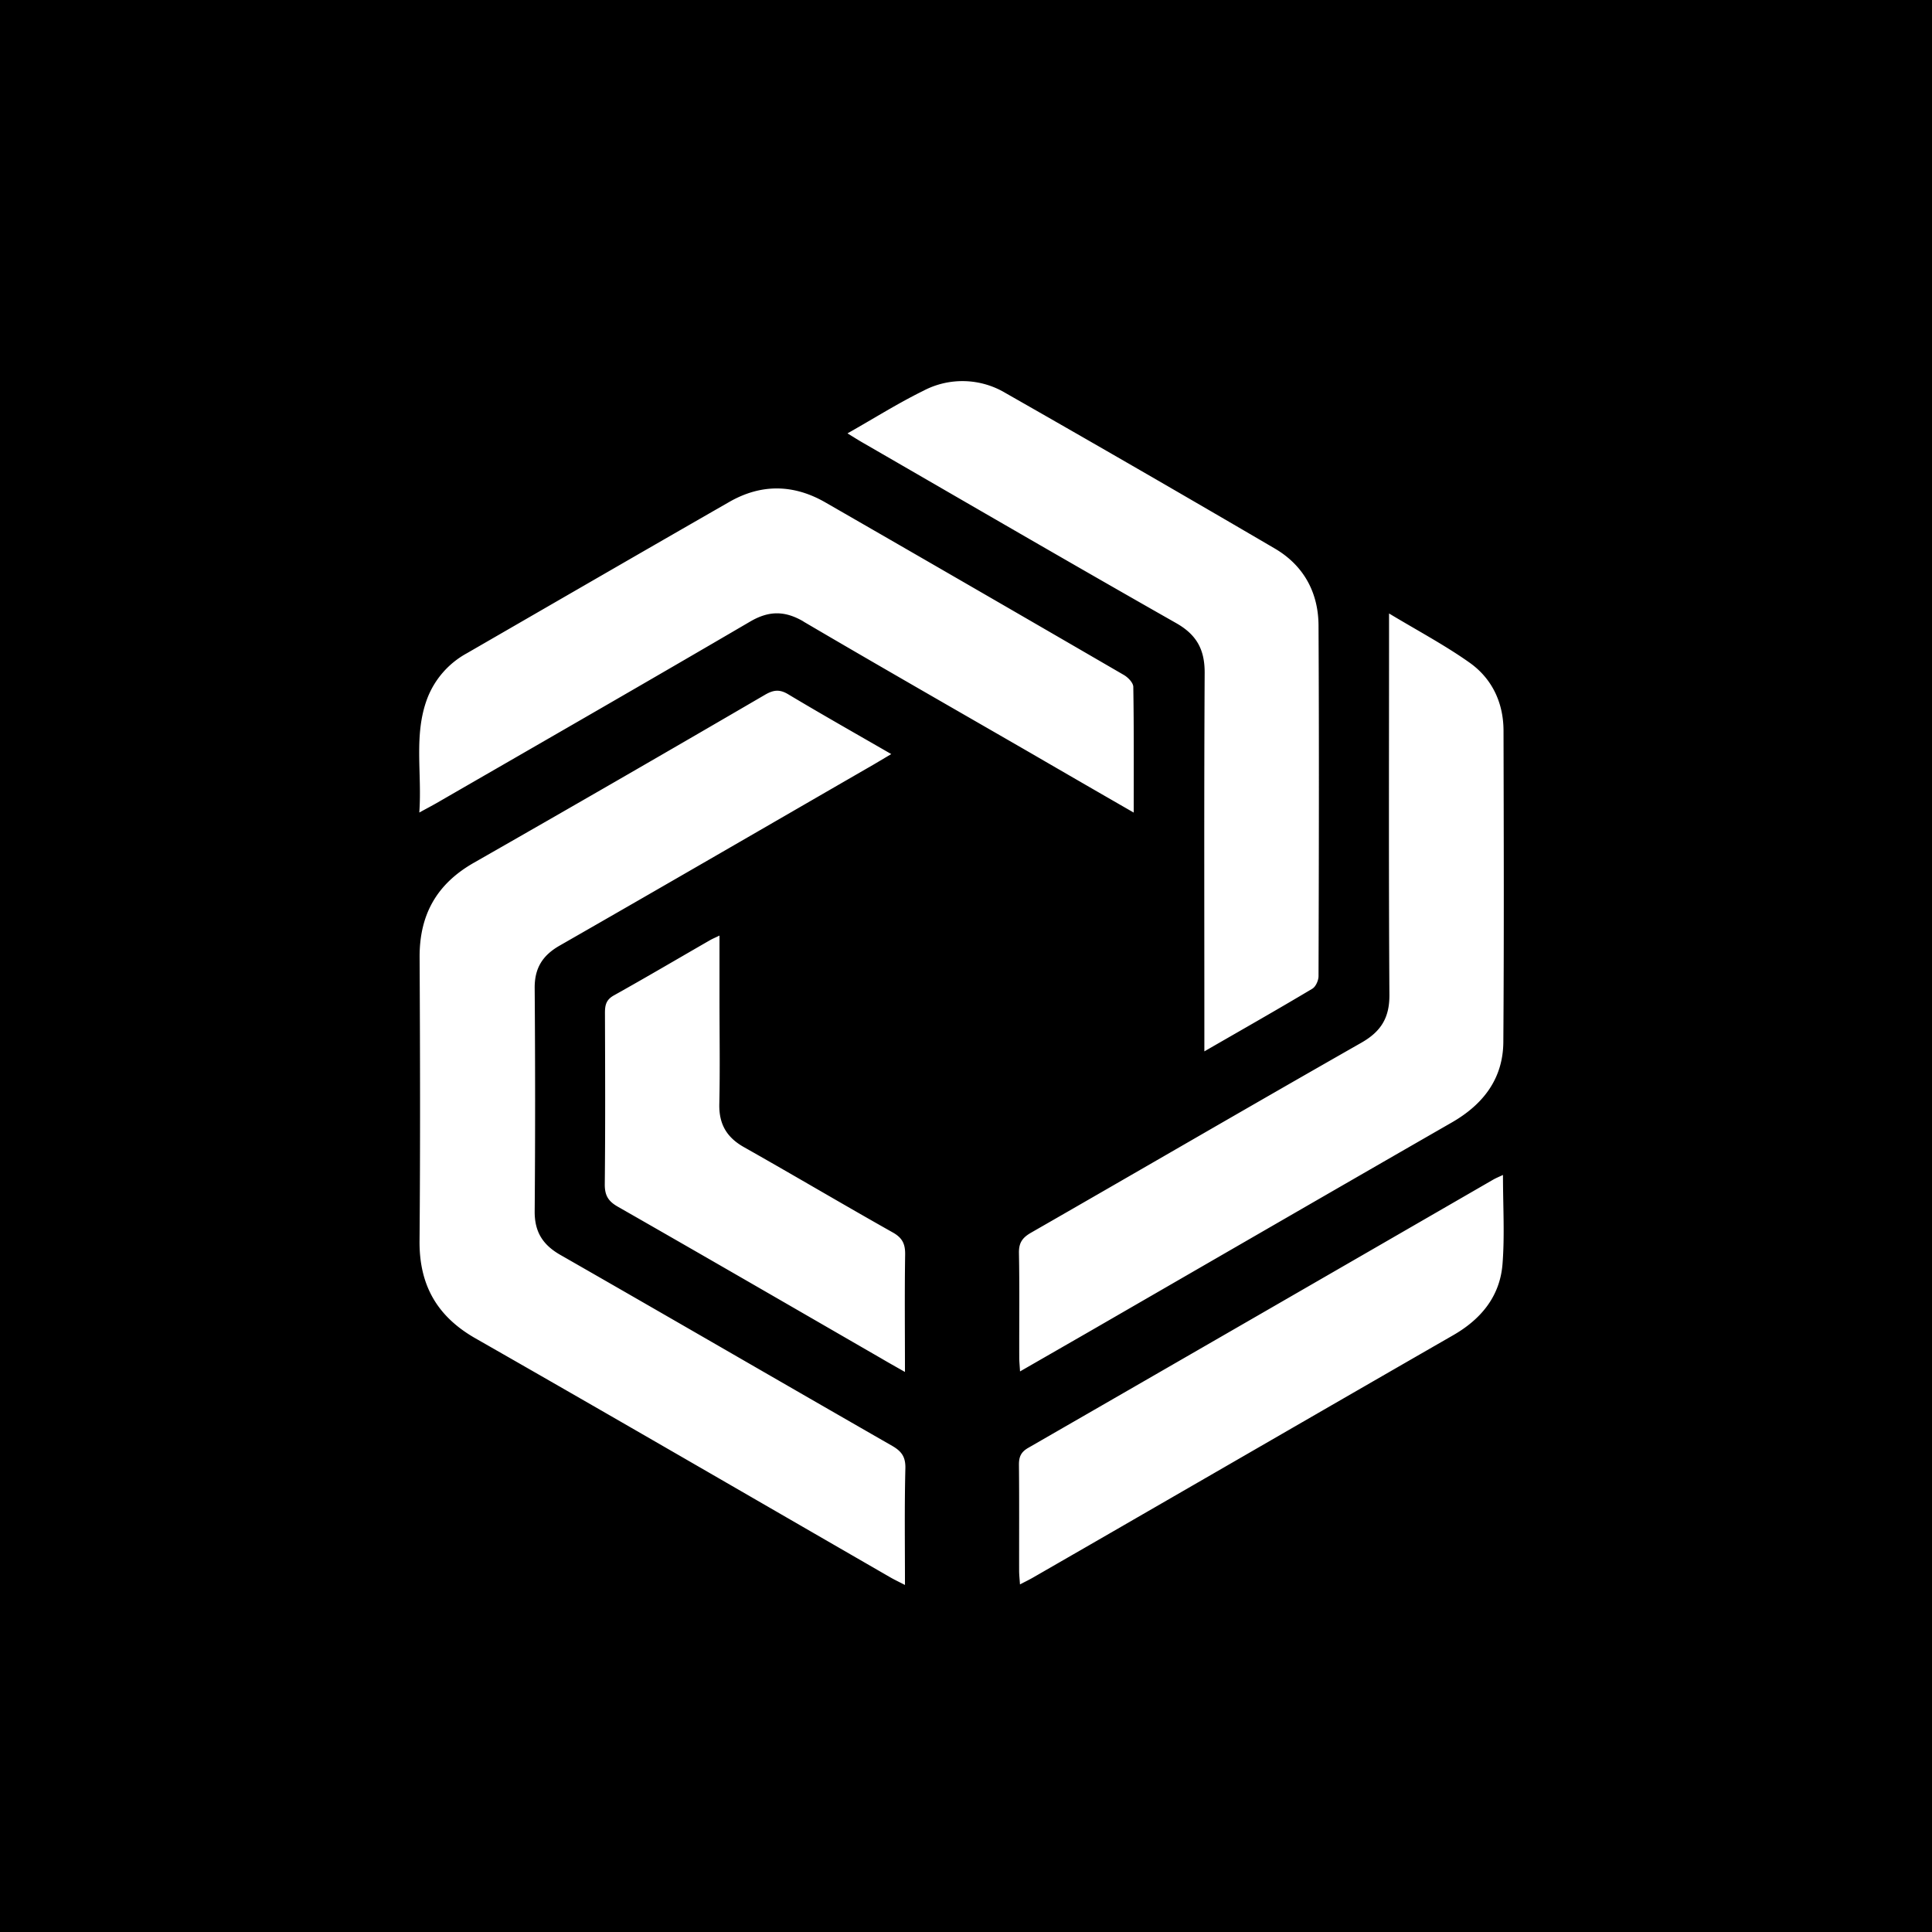 <svg xmlns="http://www.w3.org/2000/svg" width="32" height="32" fill="none" viewBox="0 0 32 32">
  <path fill="#000" d="M0 0h32v32H0z"/>
  <path fill="#fff" d="M15.306 6.466a1.389 1.389 0 0 1 1.344.041 438.76 438.76 0 0 1 4.466 2.579c.477.28.722.729.723 1.28.01 1.934.006 3.867 0 5.801 0 .072-.046.176-.104.21-.574.343-1.156.673-1.787 1.037v-.305c0-1.989-.006-3.977.005-5.966.001-.381-.13-.627-.468-.82-1.735-.985-3.46-1.989-5.188-2.987-.075-.043-.148-.089-.26-.158.446-.252.846-.505 1.27-.712Zm-.317 19.786c-.097-.05-.169-.084-.239-.124-2.289-1.32-4.575-2.648-6.87-3.958-.645-.366-.939-.89-.931-1.625.013-1.563.009-3.125.001-4.69-.003-.705.283-1.216.904-1.568a593.755 593.755 0 0 0 4.818-2.78c.138-.08.24-.094.384-.007.554.332 1.117.65 1.706.99l-.283.168c-1.736 1.002-3.468 2.007-5.209 3.004-.284.162-.417.374-.414.705.009 1.232.01 2.463 0 3.695-.003.34.133.556.425.723 1.835 1.05 3.663 2.112 5.498 3.164.155.09.22.182.217.367-.016.63-.007 1.26-.007 1.936Zm0-3.528c-.16-.091-.275-.155-.39-.223-1.455-.84-2.909-1.682-4.367-2.515-.158-.09-.216-.187-.215-.37.01-.947.006-1.894.003-2.84 0-.129.02-.217.146-.288.537-.3 1.068-.613 1.6-.919.04-.022.081-.039.151-.073v1.063c0 .576.01 1.153-.003 1.728-.007.329.12.55.406.712.824.465 1.639.948 2.463 1.412.163.09.212.192.209.371-.01.63-.003 1.262-.003 1.942Zm-1.68-12.43c-.31-.181-.573-.18-.882 0-1.73 1.012-3.467 2.01-5.202 3.011-.074.042-.15.082-.28.153.047-.66-.095-1.281.13-1.884a1.44 1.44 0 0 1 .656-.753c1.448-.836 2.895-1.674 4.346-2.506.53-.305 1.069-.297 1.598.009 1.648.948 3.294 1.9 4.937 2.854.07.04.159.13.159.2.011.676.007 1.355.007 2.081-.598-.344-1.15-.663-1.701-.983-1.258-.726-2.518-1.446-3.769-2.181ZM24.886 20.94c-.043.532-.355.91-.816 1.175-1.764 1.014-3.526 2.034-5.289 3.051-.553.32-1.106.638-1.66.957-.068.04-.136.072-.227.12-.006-.093-.014-.16-.014-.227-.001-.584.003-1.167-.003-1.752-.001-.133.032-.213.154-.283 2.57-1.48 5.14-2.963 7.707-4.446.04-.022.082-.04.156-.074 0 .519.03 1.002-.008 1.48Zm.014-3.68c-.005.605-.331 1.03-.849 1.329-2.01 1.155-4.018 2.317-6.027 3.477l-1.129.649c-.006-.1-.013-.166-.013-.233-.002-.576.006-1.153-.005-1.728-.003-.164.052-.25.194-.333 1.827-1.048 3.647-2.108 5.477-3.15.325-.185.468-.414.465-.795-.013-1.99-.006-3.979-.006-5.968v-.347c.477.287.925.525 1.333.814.373.264.561.663.563 1.124.004 1.72.009 3.44-.003 5.161Z"/>
</svg>
